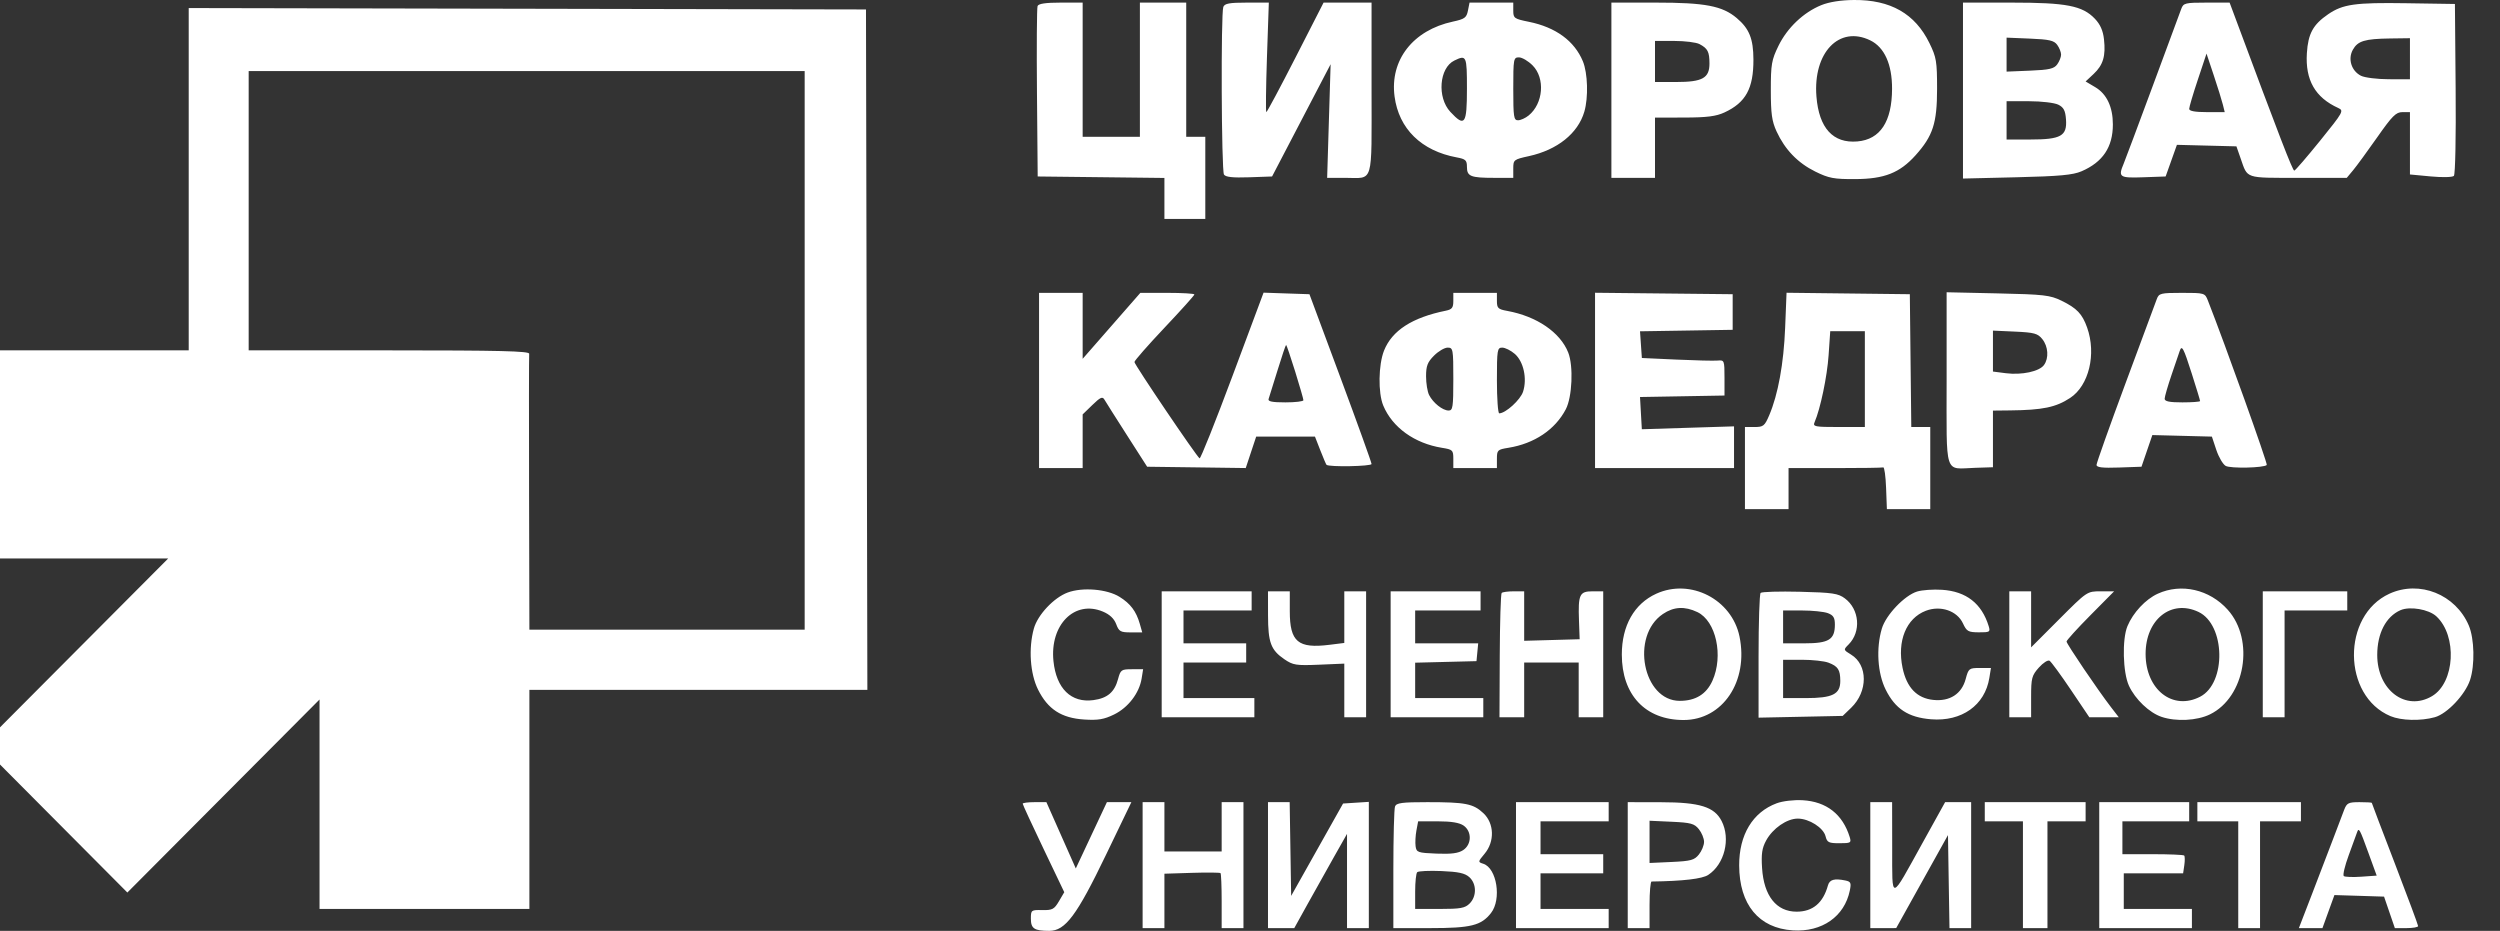 <svg width="188" height="70" viewBox="0 0 188 70" fill="none" xmlns="http://www.w3.org/2000/svg">
<rect x="0" y="0" width="188" height="70" fill="#333333" stroke="none"/>
<g clip-path="url(#clip0_1_673)">
<path fill-rule="evenodd" clip-rule="evenodd" d="M136.958 0.388C135.623 0.931 134.406 2.087 133.744 3.441C133.222 4.509 133.166 4.83 133.166 6.785C133.166 8.549 133.246 9.119 133.598 9.884C134.229 11.254 135.192 12.252 136.511 12.903C137.531 13.405 137.906 13.476 139.52 13.468C141.706 13.457 142.858 13.002 144.046 11.681C145.357 10.223 145.668 9.263 145.668 6.682C145.668 4.616 145.618 4.313 145.092 3.238C144.013 1.03 142.169 -0.022 139.417 0C138.431 0.008 137.55 0.147 136.958 0.388ZM78.025 0.455C77.97 0.598 77.95 3.54 77.98 6.993L78.034 13.271L82.799 13.326L87.564 13.382V14.922V16.463H89.102H90.639V13.374V10.285H89.921H89.204V5.241V0.196H87.462H85.72V5.241V10.285H83.568H81.416V5.241V0.196H79.77C78.635 0.196 78.093 0.276 78.025 0.455ZM91.993 0.522C91.804 1.017 91.85 12.821 92.043 13.126C92.164 13.317 92.694 13.375 93.936 13.332L95.66 13.271L97.862 9.05L100.063 4.829L99.932 9.101L99.802 13.374H101.147C103.333 13.374 103.141 14.023 103.141 6.66V0.196H101.337H99.533L97.428 4.314C96.27 6.579 95.28 8.432 95.228 8.432C95.177 8.432 95.198 6.579 95.275 4.314L95.416 0.196H93.767C92.452 0.196 92.092 0.262 91.993 0.522ZM110.389 0.801C110.283 1.332 110.142 1.434 109.256 1.625C106.257 2.271 104.509 4.515 104.871 7.255C105.192 9.683 106.887 11.345 109.546 11.836C110.216 11.96 110.314 12.052 110.314 12.551C110.314 13.265 110.587 13.374 112.38 13.374H113.798V12.686C113.798 12.016 113.829 11.992 114.977 11.74C117.114 11.272 118.664 10.03 119.141 8.402C119.454 7.336 119.401 5.495 119.031 4.607C118.395 3.077 116.992 2.051 114.977 1.641C113.865 1.416 113.798 1.368 113.798 0.799V0.196H112.154H110.509L110.389 0.801ZM121.177 6.785V13.374H122.816H124.456V11.109V8.844L126.659 8.84C128.361 8.836 129.049 8.749 129.682 8.455C131.285 7.712 131.865 6.651 131.858 4.478C131.853 2.918 131.547 2.156 130.602 1.358C129.52 0.443 128.226 0.196 124.521 0.196H121.177V6.785ZM147.616 6.811V13.427L151.663 13.33C154.865 13.254 155.882 13.16 156.528 12.882C158.131 12.193 158.888 11.062 158.888 9.359C158.888 8.045 158.427 7.068 157.566 6.558L156.838 6.126L157.442 5.561C158.158 4.888 158.361 4.207 158.219 2.948C158.147 2.302 157.938 1.832 157.536 1.411C156.599 0.428 155.402 0.196 151.267 0.196H147.616V6.811ZM164.034 0.659C163.939 0.914 162.971 3.532 161.882 6.476C160.792 9.421 159.811 12.043 159.702 12.303C159.272 13.324 159.374 13.395 161.179 13.331L162.856 13.271L163.28 12.081L163.704 10.891L165.942 10.949L168.179 11.006L168.504 11.937C169.032 13.453 168.796 13.374 172.819 13.374H176.477L176.957 12.798C177.221 12.482 178.034 11.37 178.765 10.328C179.895 8.715 180.178 8.432 180.66 8.432H181.228V10.776V13.12L182.786 13.267C183.668 13.35 184.426 13.332 184.532 13.226C184.638 13.119 184.695 10.302 184.664 6.669L184.61 0.299L180.96 0.243C177.109 0.183 176.186 0.313 175.078 1.07C173.944 1.846 173.57 2.529 173.477 3.997C173.349 6.02 174.1 7.332 175.839 8.123C176.272 8.321 176.215 8.424 174.484 10.566C173.49 11.796 172.611 12.815 172.532 12.831C172.412 12.855 171.425 10.297 167.993 1.071L167.667 0.196H165.937C164.33 0.196 164.194 0.229 164.034 0.659ZM14.191 13.476V26.347H6.096H-2V34.171V41.996H5.324H12.649L5.629 49.044L-1.391 56.093L4.093 61.605L9.577 67.118L16.803 59.86L24.029 52.603V60.478V68.353H31.92H39.81V60.116V51.88H52.518H65.226L65.174 26.295L65.122 0.711L39.657 0.658L14.191 0.606V13.476ZM140.647 3.037C141.711 3.556 142.288 4.841 142.283 6.674C142.275 9.149 141.395 10.487 139.676 10.636C137.845 10.794 136.785 9.633 136.596 7.261C136.332 3.956 138.308 1.894 140.647 3.037ZM154.703 3.375C154.863 3.595 154.994 3.925 154.994 4.108C154.994 4.291 154.863 4.621 154.703 4.841C154.463 5.171 154.106 5.253 152.654 5.313L150.895 5.386V4.108V2.83L152.654 2.903C154.106 2.963 154.463 3.045 154.703 3.375ZM181.228 4.417V5.961L179.64 5.958C178.766 5.957 177.822 5.839 177.542 5.696C176.824 5.331 176.546 4.437 176.934 3.742C177.305 3.077 177.826 2.92 179.742 2.893L181.228 2.873V4.417ZM127.8 3.315C128.421 3.644 128.548 3.889 128.552 4.766C128.556 5.872 128.029 6.167 126.05 6.167H124.456V4.623V3.079H125.904C126.701 3.079 127.554 3.185 127.8 3.315ZM167.159 7.866L167.299 8.432H165.963C165.065 8.432 164.627 8.352 164.627 8.187C164.627 8.052 164.92 7.061 165.279 5.986L165.93 4.03L166.475 5.665C166.775 6.564 167.083 7.554 167.159 7.866ZM110.314 6.682C110.314 9.359 110.153 9.581 109.064 8.41C108.057 7.327 108.23 5.107 109.364 4.555C110.28 4.109 110.314 4.185 110.314 6.682ZM115.249 4.916C116.21 5.881 116.06 7.784 114.953 8.685C114.713 8.881 114.354 9.043 114.157 9.045C113.836 9.05 113.798 8.802 113.798 6.682C113.798 4.422 113.818 4.314 114.224 4.314C114.458 4.314 114.919 4.585 115.249 4.916ZM60.511 26.347V47.349H50.16H39.81L39.786 37.105C39.773 31.471 39.777 26.746 39.795 26.604C39.821 26.401 37.597 26.347 29.264 26.347H18.7V15.845V5.344H39.605H60.511V26.347ZM154.789 7.874C155.191 8.077 155.315 8.317 155.363 8.984C155.454 10.225 154.981 10.491 152.694 10.491H150.895V9.05V7.609L152.586 7.612C153.53 7.613 154.503 7.729 154.789 7.874ZM78.137 28.612V35.201H79.776H81.416V33.182V31.163L82.147 30.454C82.748 29.87 82.908 29.799 83.054 30.053C83.152 30.223 83.914 31.427 84.749 32.73L86.266 35.098L89.974 35.147L93.68 35.197L94.072 34.015L94.465 32.833H96.675H98.885L99.287 33.862C99.508 34.428 99.718 34.919 99.752 34.953C99.929 35.131 103.141 35.072 103.141 34.892C103.14 34.779 102.089 31.86 100.805 28.406L98.47 22.125L96.745 22.067L95.02 22.008L92.681 28.279C91.394 31.728 90.282 34.513 90.209 34.468C89.981 34.326 85.31 27.42 85.31 27.224C85.31 27.121 86.325 25.963 87.564 24.652C88.805 23.34 89.819 22.211 89.819 22.144C89.819 22.077 88.904 22.023 87.786 22.023H85.754L83.585 24.503L81.416 26.983V24.503V22.023H79.776H78.137V28.612ZM109.29 22.636C109.29 23.141 109.189 23.27 108.726 23.364C106.194 23.878 104.681 24.855 104.079 26.366C103.656 27.431 103.625 29.546 104.02 30.496C104.706 32.144 106.373 33.343 108.439 33.676C109.241 33.804 109.29 33.852 109.29 34.507V35.201H110.929H112.568V34.507C112.568 33.85 112.615 33.805 113.431 33.674C115.384 33.36 116.948 32.31 117.75 30.774C118.231 29.854 118.33 27.517 117.931 26.512C117.327 24.988 115.56 23.784 113.337 23.379C112.654 23.255 112.568 23.172 112.568 22.631V22.023H110.929H109.29V22.636ZM119.947 28.608V35.201H125.173H130.399V33.631V32.062L126.933 32.17L123.466 32.279L123.397 31.068L123.329 29.856L126.505 29.8L129.682 29.744V28.406C129.682 27.103 129.669 27.069 129.17 27.114C128.888 27.14 127.49 27.107 126.063 27.041L123.468 26.921L123.398 25.917L123.329 24.914L126.813 24.858L130.297 24.802V23.464V22.125L125.122 22.07L119.947 22.015V28.608ZM134.243 24.644C134.136 27.335 133.712 29.668 133.044 31.231C132.703 32.031 132.602 32.112 131.944 32.112H131.22V35.201V38.289H132.859H134.499V36.745V35.201H137.983C139.899 35.201 141.536 35.178 141.621 35.149C141.705 35.121 141.802 35.816 141.834 36.694L141.894 38.289H143.525H145.156V35.201V32.112H144.443H143.729L143.674 27.119L143.619 22.125L138.984 22.07L134.348 22.015L134.243 24.644ZM146.386 28.473C146.386 35.927 146.172 35.256 148.529 35.18L149.87 35.136V33.006V30.877L151.151 30.863C153.612 30.836 154.601 30.631 155.676 29.924C157.087 28.996 157.659 26.626 156.952 24.634C156.585 23.602 156.179 23.176 155.026 22.613C154.164 22.193 153.701 22.14 150.229 22.063L146.386 21.978V28.473ZM162.192 22.486C162.097 22.741 161.039 25.593 159.839 28.825C158.64 32.057 157.659 34.817 157.659 34.959C157.659 35.15 158.098 35.202 159.349 35.158L161.04 35.098L161.448 33.907L161.856 32.717L164.095 32.775L166.334 32.833L166.665 33.829C166.848 34.377 167.165 34.92 167.371 35.036C167.738 35.242 170.243 35.187 170.461 34.968C170.546 34.882 167.348 25.949 166.029 22.589C165.811 22.034 165.773 22.023 164.085 22.023C162.486 22.023 162.35 22.056 162.192 22.486ZM140.237 28.509V32.112H138.268C136.47 32.112 136.313 32.081 136.456 31.752C136.893 30.745 137.402 28.309 137.511 26.707L137.634 24.905H138.935H140.237V28.509ZM153.579 25.497C154.029 26.054 154.086 26.931 153.707 27.451C153.356 27.935 152.035 28.218 150.844 28.066L149.87 27.941V26.401V24.862L151.53 24.937C152.975 25.003 153.24 25.076 153.579 25.497ZM97.395 27.934C97.737 29.034 98.017 30.007 98.017 30.096C98.017 30.186 97.408 30.259 96.663 30.259C95.668 30.259 95.332 30.191 95.399 30.002C95.448 29.86 95.752 28.887 96.073 27.84C96.395 26.792 96.684 25.935 96.715 25.935C96.747 25.935 97.053 26.835 97.395 27.934ZM109.29 28.509C109.29 30.628 109.252 30.876 108.931 30.872C108.482 30.866 107.77 30.299 107.469 29.706C107.343 29.459 107.24 28.826 107.24 28.3C107.24 27.518 107.349 27.235 107.839 26.743C108.168 26.412 108.63 26.141 108.864 26.141C109.27 26.141 109.29 26.249 109.29 28.509ZM113.909 26.61C114.571 27.182 114.854 28.47 114.535 29.453C114.335 30.069 113.22 31.083 112.743 31.083C112.647 31.083 112.568 29.971 112.568 28.612C112.568 26.302 112.595 26.141 112.967 26.141C113.186 26.141 113.61 26.352 113.909 26.61ZM164.822 28.099C165.166 29.177 165.447 30.103 165.447 30.158C165.447 30.214 164.847 30.259 164.115 30.259C163.145 30.259 162.782 30.185 162.782 29.986C162.782 29.836 163.017 29.025 163.303 28.184C163.59 27.343 163.863 26.54 163.912 26.398C164.076 25.914 164.198 26.142 164.822 28.099ZM80.289 44.558C79.245 44.945 78.029 46.241 77.745 47.272C77.334 48.758 77.464 50.653 78.059 51.853C78.794 53.334 79.817 53.999 81.532 54.108C82.572 54.175 83.018 54.1 83.776 53.731C84.833 53.218 85.673 52.122 85.85 51.029L85.963 50.326H85.12C84.324 50.326 84.265 50.368 84.076 51.07C83.814 52.05 83.278 52.507 82.222 52.649C80.551 52.874 79.432 51.78 79.22 49.713C78.939 46.979 80.815 45.1 82.936 45.991C83.45 46.206 83.78 46.518 83.937 46.934C84.145 47.49 84.261 47.556 85.033 47.556H85.896L85.713 46.912C85.443 45.968 85.012 45.394 84.188 44.882C83.245 44.296 81.406 44.144 80.289 44.558ZM124.55 44.648C122.893 45.404 121.961 47.051 121.961 49.221C121.961 52.262 123.737 54.145 126.606 54.145C129.553 54.145 131.504 51.228 130.81 47.863C130.232 45.069 127.125 43.473 124.55 44.648ZM144.168 44.483C143.218 44.775 141.819 46.245 141.514 47.271C141.074 48.751 141.191 50.625 141.8 51.853C142.522 53.31 143.503 53.952 145.217 54.09C147.519 54.276 149.266 53.036 149.598 50.982L149.719 50.232H148.88C148.074 50.232 148.033 50.264 147.818 51.066C147.518 52.185 146.626 52.761 145.387 52.634C144.151 52.507 143.383 51.708 143.073 50.225C142.651 48.2 143.346 46.496 144.824 45.93C145.932 45.507 147.176 45.931 147.616 46.882C147.892 47.479 148.013 47.547 148.808 47.551C149.632 47.555 149.683 47.524 149.551 47.092C149.025 45.379 147.862 44.472 146.041 44.352C145.385 44.309 144.542 44.368 144.168 44.483ZM162.261 44.648C161.345 45.066 160.408 46.069 159.984 47.086C159.574 48.07 159.637 50.574 160.097 51.571C160.567 52.587 161.632 53.602 162.557 53.911C163.648 54.277 165.213 54.196 166.185 53.723C168.838 52.432 169.57 48.131 167.525 45.852C166.154 44.323 164.035 43.839 162.261 44.648ZM179.689 44.645C176.089 46.288 176.139 52.332 179.765 53.854C180.576 54.194 182.043 54.23 183.101 53.934C184.023 53.677 185.379 52.245 185.746 51.142C186.119 50.018 186.075 48.028 185.655 47.041C184.66 44.699 181.952 43.612 179.689 44.645ZM87.359 49.203V53.939H90.844H94.328V53.218V52.497H91.664H88.999V51.159V49.821H91.356H93.713V49.1V48.379H91.356H88.999V47.144V45.908H91.561H94.123V45.188V44.467H90.741H87.359V49.203ZM95.356 46.269C95.359 48.322 95.567 48.879 96.585 49.576C97.237 50.021 97.466 50.057 99.196 49.985L101.091 49.904V51.922V53.939H101.911H102.731V49.203V44.467H101.911H101.091V46.408V48.35L99.985 48.488C97.61 48.786 96.992 48.266 96.992 45.965V44.467H96.172H95.353L95.356 46.269ZM104.576 49.203V53.939H108.06H111.544V53.218V52.497H108.982H106.42V51.166V49.834L108.726 49.776L111.032 49.718L111.096 49.048L111.16 48.379H108.79H106.42V47.144V45.908H108.879H111.339V45.188V44.467H107.957H104.576V49.203ZM112.925 44.59C112.857 44.658 112.793 46.789 112.781 49.326L112.761 53.939H113.69H114.618V51.88V49.821H116.668H118.717V51.88V53.939H119.64H120.562V49.203V44.467H119.756C118.778 44.467 118.668 44.707 118.74 46.681L118.79 48.07L116.704 48.129L114.618 48.188V46.327V44.467H113.833C113.4 44.467 112.992 44.522 112.925 44.59ZM132.398 44.586C132.313 44.672 132.244 46.818 132.244 49.355V53.968L135.408 53.902L138.572 53.836L139.205 53.227C140.476 52.002 140.474 50.003 139.199 49.225C138.617 48.869 138.615 48.865 139.018 48.461C139.972 47.502 139.835 45.82 138.737 45.001C138.23 44.623 137.815 44.561 135.355 44.5C133.813 44.462 132.483 44.501 132.398 44.586ZM151.1 49.203V53.939H151.919H152.74V52.398C152.74 50.996 152.792 50.797 153.321 50.203C153.641 49.843 154.003 49.612 154.126 49.688C154.248 49.764 154.972 50.751 155.733 51.882L157.118 53.939H158.225H159.333L158.738 53.167C157.747 51.878 155.404 48.419 155.404 48.243C155.404 48.153 156.209 47.266 157.193 46.273L158.982 44.467H157.965C156.949 44.467 156.946 44.469 154.844 46.574L152.74 48.681V46.574V44.467H151.919H151.1V49.203ZM170.161 49.203V53.939H170.98H171.8V49.923V45.908H174.157H176.514V45.188V44.467H173.337H170.161V49.203ZM127.644 46.03C129.048 46.699 129.619 49.321 128.772 51.197C128.317 52.204 127.503 52.704 126.318 52.704C123.545 52.704 122.598 47.83 125.05 46.173C125.868 45.62 126.689 45.575 127.644 46.03ZM165.331 46.019C167.35 46.981 167.435 51.362 165.455 52.39C163.394 53.461 161.353 51.865 161.349 49.182C161.345 46.581 163.282 45.042 165.331 46.019ZM183.214 46.348C184.8 47.816 184.611 51.327 182.892 52.348C180.919 53.518 178.768 51.906 178.768 49.254C178.768 47.63 179.42 46.37 180.511 45.888C181.217 45.575 182.642 45.818 183.214 46.348ZM137.457 46.109C137.87 46.267 137.983 46.451 137.983 46.968C137.983 48.099 137.53 48.379 135.697 48.379H134.089V47.144V45.908H135.51C136.292 45.908 137.168 45.999 137.457 46.109ZM137.504 49.834C138.217 50.106 138.386 50.365 138.39 51.199C138.395 52.207 137.811 52.497 135.785 52.497H134.089V51.056V49.615H135.51C136.292 49.615 137.189 49.713 137.504 49.834ZM133.605 60.407C131.803 61.077 130.778 62.776 130.786 65.08C130.795 68.024 132.262 69.8 134.82 69.964C137.014 70.104 138.705 68.924 139.106 66.97C139.225 66.392 139.182 66.296 138.766 66.211C137.938 66.042 137.583 66.144 137.461 66.585C137.096 67.905 136.316 68.558 135.104 68.558C133.583 68.558 132.642 67.372 132.508 65.285C132.439 64.214 132.504 63.773 132.814 63.205C133.313 62.291 134.374 61.557 135.195 61.559C136.045 61.559 137.121 62.246 137.282 62.889C137.397 63.35 137.52 63.411 138.326 63.411C139.18 63.411 139.231 63.38 139.098 62.947C138.572 61.234 137.349 60.278 135.556 60.177C134.892 60.14 134.058 60.238 133.605 60.407ZM76.907 60.439C76.907 60.503 77.61 62.026 78.47 63.824L80.033 67.093L79.633 67.774C79.277 68.379 79.135 68.454 78.377 68.438C77.546 68.421 77.522 68.439 77.522 69.085C77.522 69.831 77.778 70 78.906 70C80.112 70 80.975 68.844 83.169 64.286L85.079 60.322H84.159H83.239L82.069 62.815L80.9 65.308L79.794 62.815L78.689 60.322H77.798C77.308 60.322 76.907 60.374 76.907 60.439ZM85.925 65.058V69.794H86.745H87.564V67.749V65.703L89.632 65.638C90.769 65.602 91.737 65.612 91.784 65.659C91.83 65.706 91.869 66.656 91.869 67.769V69.794H92.688H93.508V65.058V60.322H92.688H91.869V62.175V64.028H89.716H87.564V62.175V60.322H86.745H85.925V65.058ZM95.353 65.058V69.794H96.341H97.329L98.327 67.993C98.876 67.001 99.769 65.407 100.311 64.449L101.296 62.708V66.251V69.794H102.116H102.936V65.047V60.3L101.967 60.362L100.999 60.425L99.047 63.898L97.095 67.372L97.039 63.847L96.983 60.322H96.167H95.353V65.058ZM104.905 60.648C104.837 60.827 104.78 62.958 104.78 65.384V69.794H107.554C110.612 69.794 111.386 69.602 112.124 68.659C112.933 67.626 112.563 65.28 111.541 64.954C111.133 64.824 111.135 64.807 111.641 64.203C112.411 63.284 112.371 61.922 111.552 61.152C110.788 60.436 110.209 60.322 107.339 60.322C105.422 60.322 105.008 60.377 104.905 60.648ZM114.003 65.058V69.794H117.488H120.972V69.073V68.353H118.41H115.848V67.014V65.676H118.205H120.562V64.955V64.235H118.205H115.848V62.999V61.764H118.41H120.972V61.043V60.322H117.488H114.003V65.058ZM122.406 65.058V69.794H123.226H124.046V68.044C124.046 67.081 124.115 66.293 124.2 66.291C126.572 66.258 128.008 66.09 128.459 65.793C129.685 64.986 130.157 63.083 129.464 61.737C128.916 60.672 127.819 60.332 124.917 60.327L122.406 60.322V65.058ZM140.647 65.058V69.794L141.621 69.794L142.594 69.793L144.541 66.296L146.488 62.799L146.544 66.296L146.601 69.794H147.416H148.23V65.058V60.322H147.251H146.273L144.572 63.392C142.11 67.837 142.301 67.806 142.293 63.771L142.287 60.322H141.467H140.647V65.058ZM149.255 61.043V61.764H150.69H152.125V65.779V69.794H153.047H153.969V65.779V61.764H155.404H156.838V61.043V60.322H153.047H149.255V61.043ZM157.863 65.058V69.794H161.348H164.832V69.073V68.353H162.27H159.708V67.014V65.676H161.939H164.17L164.261 65.057C164.31 64.716 164.306 64.392 164.25 64.336C164.194 64.28 163.126 64.235 161.877 64.235H159.605V62.999V61.764H162.116H164.627V61.043V60.322H161.245H157.863V65.058ZM165.242 61.043V61.764H166.779H168.316V65.779V69.794H169.136H169.955V65.779V61.764H171.493H173.03V61.043V60.322H169.136H165.242V61.043ZM176.285 60.889C176.164 61.2 175.804 62.149 175.484 62.999C175.163 63.848 174.445 65.725 173.888 67.169L172.875 69.794H173.761H174.648L175.098 68.551L175.549 67.309L177.415 67.367L179.281 67.426L179.687 68.61L180.093 69.794H180.968C181.449 69.794 181.842 69.725 181.842 69.64C181.841 69.555 181.057 67.447 180.1 64.955C179.142 62.464 178.359 60.402 178.359 60.374C178.359 60.346 177.941 60.322 177.431 60.322C176.609 60.322 176.479 60.386 176.285 60.889ZM110.064 62.084C110.695 62.528 110.677 63.504 110.028 63.93C109.668 64.167 109.136 64.237 108.03 64.192C106.618 64.135 106.518 64.1 106.453 63.641C106.416 63.372 106.443 62.839 106.514 62.457L106.644 61.764H108.126C109.136 61.764 109.753 61.866 110.064 62.084ZM127.755 62.355C127.97 62.621 128.145 63.05 128.145 63.308C128.145 63.566 127.97 63.995 127.755 64.26C127.416 64.682 127.151 64.754 125.706 64.82L124.046 64.896V63.308V61.72L125.706 61.796C127.151 61.862 127.416 61.934 127.755 62.355ZM178.116 64.166L178.727 65.846L177.569 65.928C176.933 65.973 176.341 65.951 176.253 65.88C176.166 65.808 176.331 65.107 176.62 64.323C176.908 63.538 177.189 62.767 177.244 62.609C177.385 62.202 177.436 62.292 178.116 64.166ZM110.498 65.965C111.045 66.463 111.055 67.403 110.519 67.941C110.17 68.292 109.836 68.353 108.265 68.353H106.42V67.049C106.42 66.332 106.489 65.674 106.574 65.589C106.658 65.503 107.479 65.465 108.397 65.503C109.684 65.557 110.165 65.663 110.498 65.965Z" fill="white"/>
</g>
<defs>
<clipPath id="clip0_1_673">
<rect width="188" height="70" fill="white"/>
</clipPath>
</defs>
</svg>
